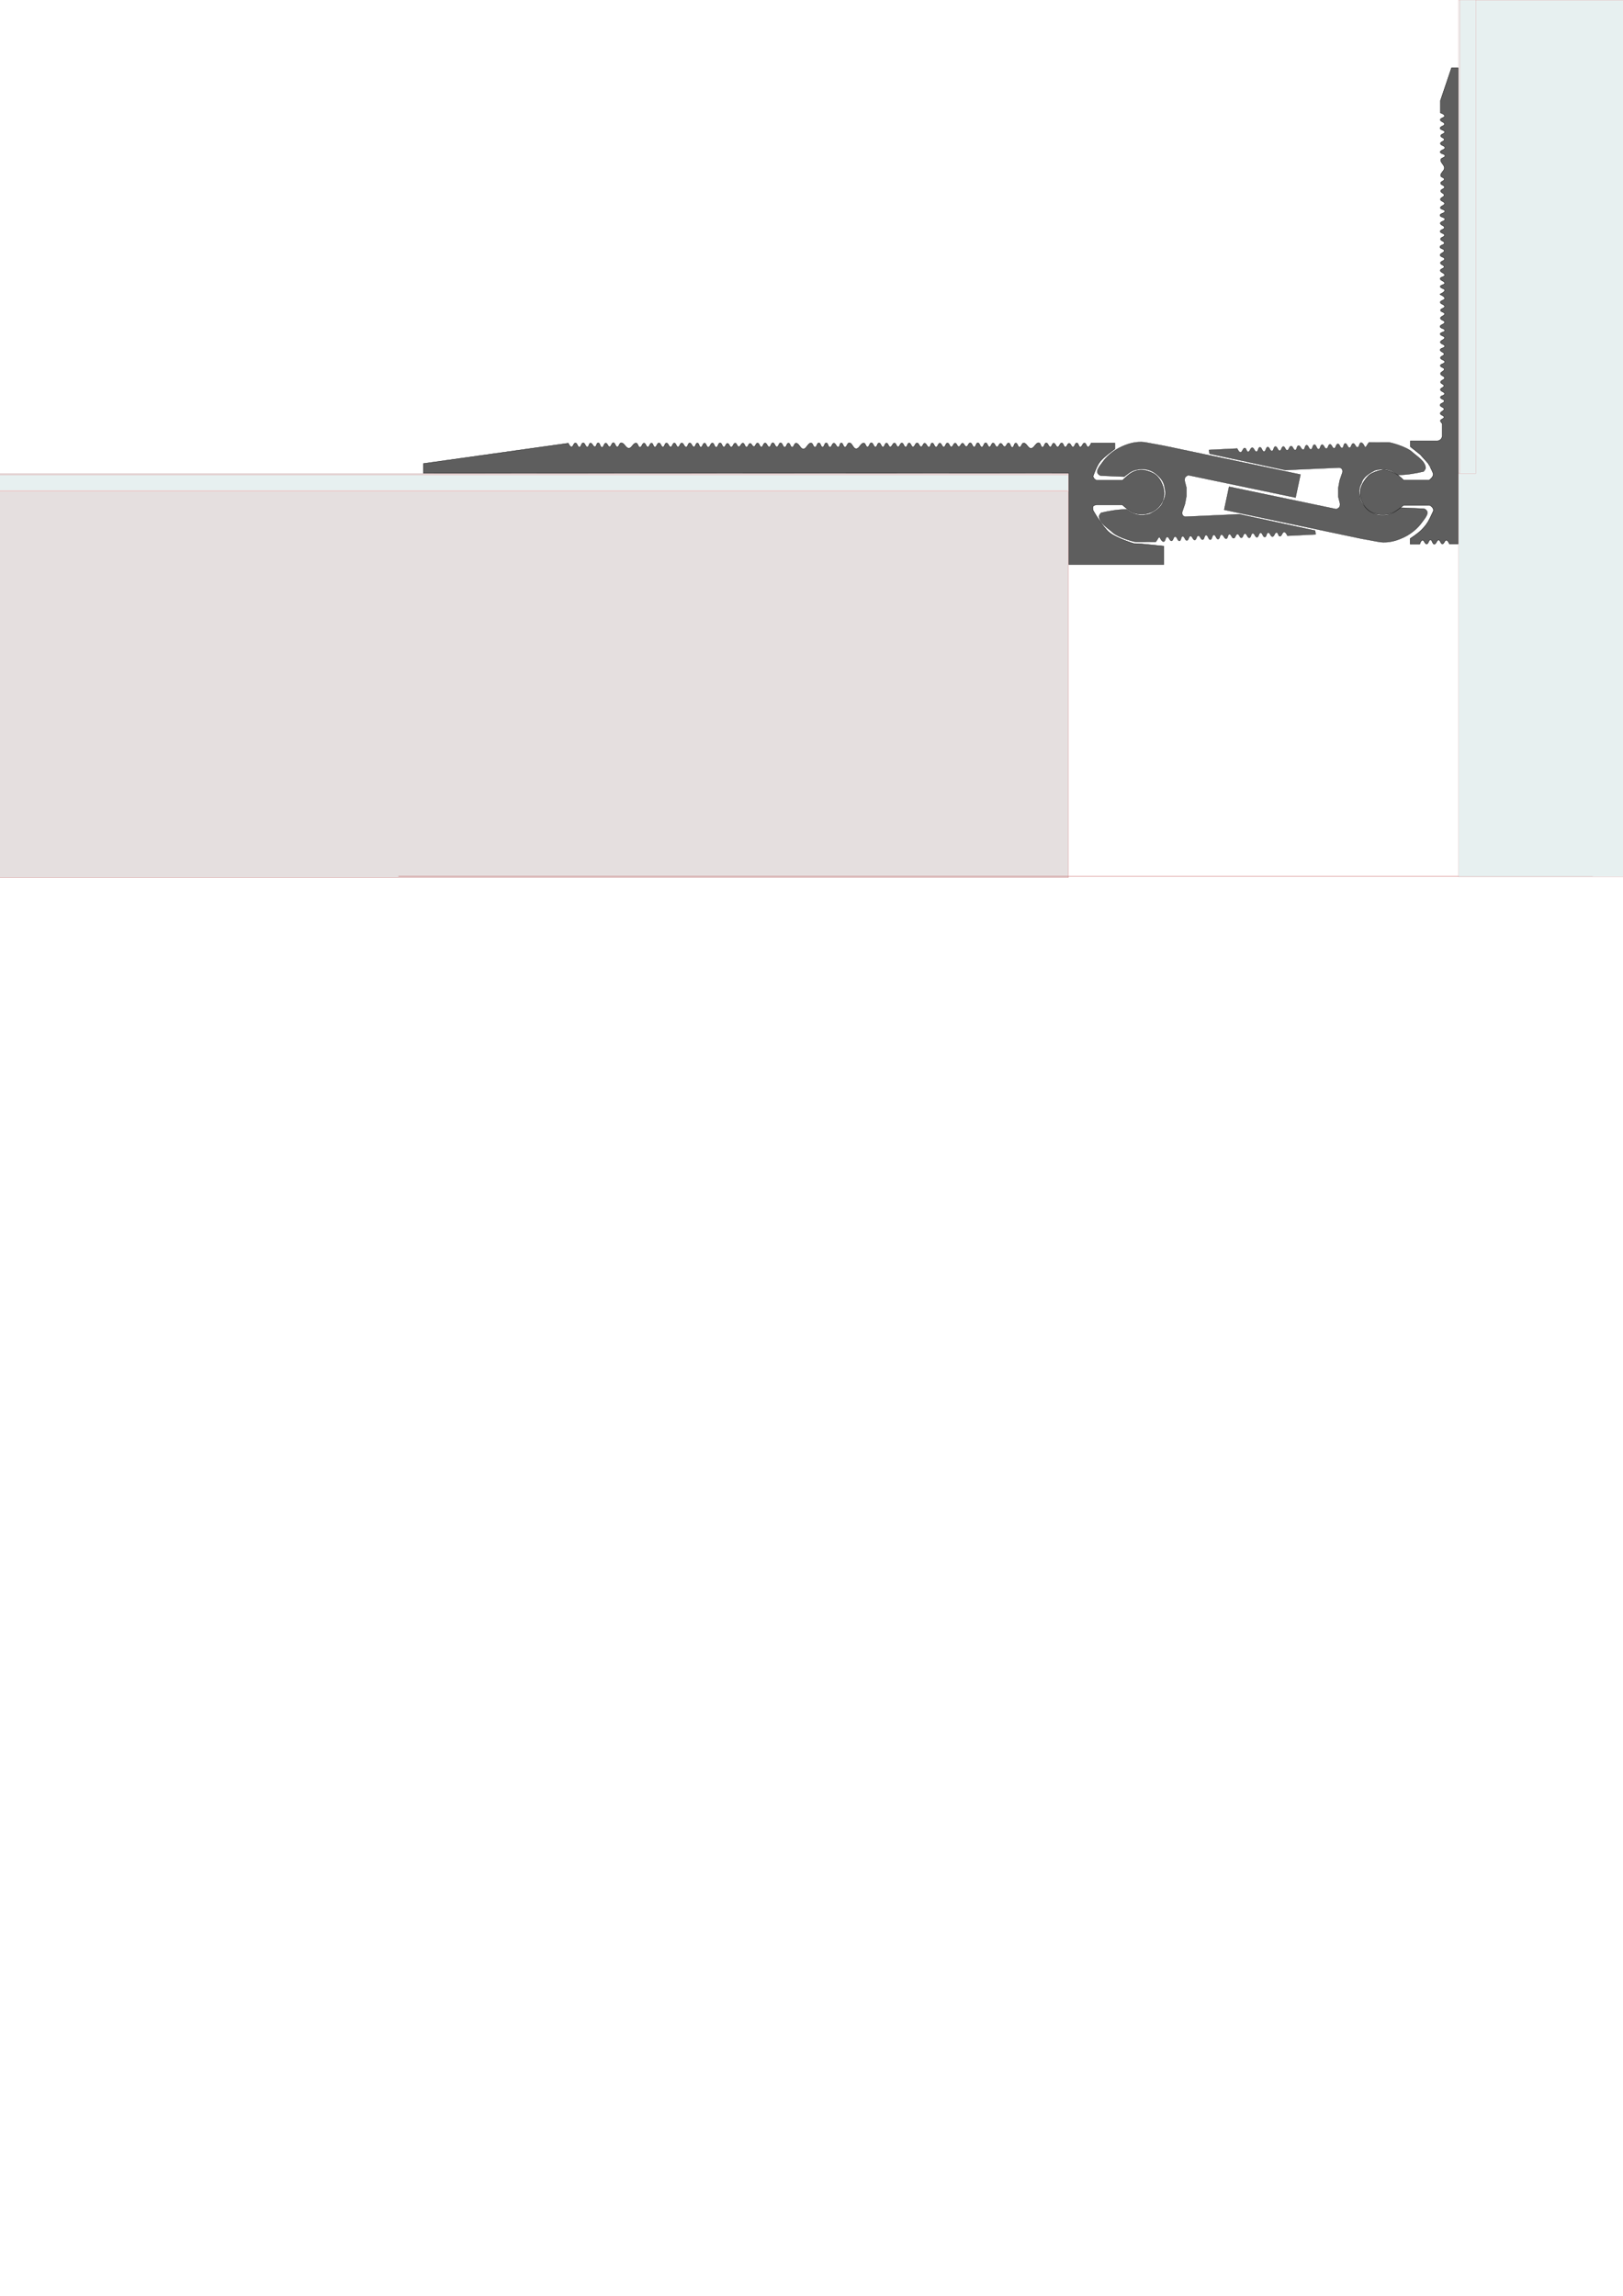 <?xml version="1.0" encoding="UTF-8" standalone="no"?>
<!-- Created with Inkscape (http://www.inkscape.org/) -->

<svg
   width="210mm"
   height="297mm"
   viewBox="0 0 210 297"
   version="1.1"
   id="svg1"
   inkscape:version="1.4 (86a8ad7, 2024-10-11)"
   sodipodi:docname="DSHA-0-055-corner.svg"
   xmlns:inkscape="http://www.inkscape.org/namespaces/inkscape"
   xmlns:sodipodi="http://sodipodi.sourceforge.net/DTD/sodipodi-0.dtd"
   xmlns="http://www.w3.org/2000/svg"
   xmlns:svg="http://www.w3.org/2000/svg">
  <sodipodi:namedview
     id="namedview1"
     pagecolor="#ffffff"
     bordercolor="#000000"
     borderopacity="0.25"
     inkscape:showpageshadow="2"
     inkscape:pageopacity="0.0"
     inkscape:pagecheckerboard="0"
     inkscape:deskcolor="#d1d1d1"
     inkscape:document-units="mm"
     inkscape:zoom="0.74016561"
     inkscape:cx="422.20281"
     inkscape:cy="397.88393"
     inkscape:window-width="2560"
     inkscape:window-height="1377"
     inkscape:window-x="-8"
     inkscape:window-y="-8"
     inkscape:window-maximized="1"
     inkscape:current-layer="svg1" />
  <defs
     id="defs1" />
  <path
     style="fill:#5e5e5e;fill-rule:evenodd;stroke:#000000;stroke-width:0.042"
     d="m 54.781,61.238 v -1.268 l 18.749,-2.631 c 0,0 0.203,0.468 0.412,0.475 0.239,0.009 0.268,-0.509 0.507,-0.507 0.25,6.46e-4 0.273,0.547 0.523,0.539 0.243,-0.008 0.232,-0.544 0.475,-0.555 0.258,-0.013 0.297,0.556 0.555,0.539 0.214,-0.015 0.183,-0.483 0.396,-0.507 0.25,-0.027 0.336,0.502 0.586,0.475 0.216,-0.022 0.194,-0.505 0.412,-0.507 0.255,-6.55e-4 0.236,0.582 0.491,0.586 0.245,0.001 0.246,-0.536 0.491,-0.547 0.228,-0.009 0.271,0.476 0.499,0.468 0.237,-0.009 0.246,-0.522 0.484,-0.523 0.247,-6.52e-4 0.26,0.539 0.507,0.539 0.239,-9.2e-5 0.254,-0.498 0.491,-0.523 0.406,-0.043 0.598,0.698 1.006,0.697 0.387,-6.56e-4 0.567,-0.711 0.951,-0.666 0.241,0.027 0.24,0.539 0.483,0.547 0.254,0.008 0.285,-0.542 0.539,-0.539 0.23,6.52e-4 0.246,0.497 0.475,0.499 0.234,6.27e-4 0.258,-0.508 0.491,-0.499 0.221,0.009 0.207,0.498 0.428,0.507 0.25,0.013 0.281,-0.532 0.531,-0.531 0.245,6.46e-4 0.271,0.53 0.515,0.523 0.228,-0.006 0.224,-0.503 0.452,-0.515 0.248,-0.013 0.298,0.516 0.547,0.507 0.232,-0.008 0.244,-0.507 0.475,-0.507 0.232,0 0.244,0.507 0.475,0.507 0.232,0 0.244,-0.498 0.476,-0.507 0.26,-0.013 0.319,0.539 0.578,0.523 0.234,-0.015 0.226,-0.518 0.46,-0.531 0.248,-0.014 0.298,0.519 0.547,0.507 0.222,-0.009 0.221,-0.503 0.444,-0.499 0.233,0.001 0.211,0.532 0.444,0.539 0.237,0.005 0.246,-0.525 0.484,-0.523 0.237,6.52e-4 0.238,0.524 0.475,0.531 0.258,0.005 0.289,-0.556 0.547,-0.547 0.245,0.009 0.238,0.554 0.484,0.555 0.253,2.25e-4 0.247,-0.565 0.499,-0.571 0.245,-0.005 0.263,0.53 0.507,0.531 0.217,6.04e-4 0.235,-0.464 0.452,-0.468 0.228,-0.001 0.263,0.476 0.491,0.475 0.241,-6.34e-4 0.274,-0.51 0.515,-0.507 0.216,6.52e-4 0.235,0.457 0.452,0.468 0.24,0.013 0.307,-0.484 0.547,-0.468 0.229,0.015 0.229,0.51 0.459,0.515 0.224,0.001 0.244,-0.474 0.468,-0.483 0.213,-0.009 0.27,0.426 0.483,0.42 0.224,-0.005 0.259,-0.473 0.484,-0.468 0.235,0.005 0.248,0.515 0.483,0.515 0.236,0 0.248,-0.508 0.484,-0.515 0.247,-0.008 0.293,0.521 0.539,0.507 0.236,-0.013 0.224,-0.53 0.46,-0.539 0.25,-0.009 0.281,0.537 0.531,0.531 0.235,-0.005 0.24,-0.52 0.475,-0.523 0.263,-6.55e-4 0.283,0.575 0.547,0.571 0.237,-0.001 0.238,-0.531 0.475,-0.531 0.237,0 0.238,0.528 0.476,0.531 0.239,6.53e-4 0.253,-0.504 0.491,-0.523 0.404,-0.031 0.554,0.743 0.959,0.745 0.422,6.55e-4 0.586,-0.803 1.006,-0.769 0.246,0.021 0.26,0.543 0.507,0.539 0.247,-6.57e-4 0.244,-0.555 0.491,-0.555 0.243,7.7e-5 0.24,0.548 0.484,0.547 0.241,-6.41e-4 0.233,-0.548 0.475,-0.547 0.245,6.31e-4 0.23,0.554 0.475,0.563 0.243,0.009 0.264,-0.513 0.507,-0.523 0.256,-0.009 0.324,0.537 0.579,0.507 0.218,-0.024 0.16,-0.526 0.38,-0.539 0.241,-0.014 0.242,0.533 0.483,0.539 0.26,0.005 0.287,-0.544 0.547,-0.555 0.391,-0.015 0.498,0.75 0.889,0.767 0.417,0.018 0.599,-0.774 1.014,-0.734 0.226,0.022 0.237,0.5 0.465,0.499 0.243,-6.59e-4 0.25,-0.533 0.493,-0.538 0.256,-0.005 0.287,0.552 0.543,0.544 0.231,-0.008 0.224,-0.514 0.454,-0.521 0.246,-0.008 0.27,0.533 0.516,0.527 0.226,-0.005 0.222,-0.504 0.448,-0.51 0.23,-0.005 0.253,0.485 0.482,0.493 0.25,0.009 0.311,-0.51 0.56,-0.499 0.222,0.013 0.232,0.484 0.454,0.488 0.233,0.001 0.261,-0.495 0.493,-0.493 0.239,6.33e-4 0.26,0.522 0.499,0.516 0.227,-0.005 0.221,-0.509 0.448,-0.516 0.235,-0.005 0.258,0.501 0.494,0.504 0.248,0.001 0.289,-0.517 0.538,-0.516 0.241,6.28e-4 0.275,0.507 0.516,0.504 0.215,-6.53e-4 0.234,-0.45 0.448,-0.459 0.256,-0.013 0.327,0.533 0.583,0.504 0.22,-0.024 0.171,-0.522 0.392,-0.538 0.245,-0.018 0.27,0.528 0.515,0.527 0.233,-6.48e-4 0.249,-0.5 0.482,-0.504 0.235,-0.001 0.269,0.498 0.504,0.493 0.235,-0.005 0.247,-0.512 0.482,-0.516 0.238,-0.001 0.267,0.503 0.504,0.504 0.231,6.51e-4 0.263,-0.482 0.493,-0.482 0.219,-4.7e-5 0.252,0.457 0.471,0.459 0.219,6.57e-4 0.263,-0.447 0.482,-0.448 0.217,-6.3e-4 0.265,0.44 0.482,0.437 0.238,-6.55e-4 0.278,-0.498 0.516,-0.493 0.248,0.005 0.268,0.545 0.516,0.538 0.235,-0.005 0.224,-0.531 0.459,-0.538 0.254,-0.008 0.273,0.553 0.527,0.549 0.247,-0.001 0.247,-0.547 0.493,-0.549 0.241,-6.63e-4 0.253,0.527 0.493,0.527 0.231,-1.48e-4 0.241,-0.5 0.471,-0.504 0.238,-0.001 0.266,0.503 0.504,0.504 0.219,6.51e-4 0.253,-0.452 0.471,-0.459 0.225,-0.008 0.29,0.443 0.516,0.437 0.235,-0.005 0.28,-0.497 0.516,-0.482 0.247,0.015 0.224,0.572 0.471,0.572 0.241,-2.38e-4 0.218,-0.554 0.459,-0.56 0.238,-0.005 0.243,0.524 0.482,0.527 0.248,6.38e-4 0.269,-0.515 0.516,-0.538 0.395,-0.036 0.568,0.692 0.964,0.695 0.419,6.55e-4 0.617,-0.777 1.031,-0.717 0.242,0.035 0.215,0.567 0.459,0.572 0.247,0.001 0.235,-0.548 0.482,-0.56 0.248,-0.013 0.289,0.526 0.538,0.516 0.213,-0.009 0.211,-0.472 0.426,-0.482 0.234,-0.013 0.28,0.485 0.516,0.482 0.246,-6.59e-4 0.28,-0.524 0.527,-0.516 0.234,0.008 0.234,0.519 0.471,0.527 0.224,0.008 0.257,-0.468 0.482,-0.471 0.231,-6.27e-4 0.275,0.478 0.504,0.471 0.241,-0.008 0.254,-0.532 0.493,-0.527 0.231,0.005 0.218,0.514 0.448,0.527 0.252,0.014 0.299,-0.524 0.549,-0.516 0.231,0.008 0.241,0.513 0.47,0.504 0.214,-0.009 0.404,-0.504 0.404,-0.504 h 3.048 v 0.773 c 0,0 -1.432,0.997 -1.95,1.681 -0.411,0.542 -0.863,1.849 -0.863,1.849 0.045,0.219 0.186,0.397 0.437,0.527 h 3.374 c 0.15,-0.162 0.298,-0.312 0.448,-0.415 1.267,-1.228 2.442,-1.017 3.496,-0.504 0.881,0.428 1.431,1.691 1.435,2.566 7e-4,0.854 -0.391,1.603 -1.031,2.084 -0.872,0.655 -1.899,0.804 -2.891,0.471 -0.566,-0.19 -1.502,-1.053 -1.502,-1.053 h -3.25 c 0,0 -0.391,0.047 -0.493,0.191 -0.109,0.152 -0.006,0.56 -0.006,0.56 0,0 1.193,2.123 2.118,2.869 0.886,0.715 3.116,1.401 3.116,1.401 l 0.953,0.045 2.947,0.303 v 2.365 H 138.298 V 61.203 Z"
     id="profile_left"
     sodipodi:nodetypes="cccssssssssssssssssssssssssssssssssssssssssssssssssssssssssssssssssssssssssssssssssssssssssssssssssssssssssssssssssssssssssssssssssscccsccccssssccscsccccccc"
     inkscape:label="profile_left" />
  <rect
     style="fill:#ddd5d5;fill-opacity:0.768;fill-rule:evenodd;stroke:#b81e1e;stroke-width:0.018"
     id="concrete_left"
     width="140.111"
     height="49.982"
     x="-1.873"
     y="63.566" />
  <ellipse
     style="fill:#b4cdd0;fill-opacity:0;fill-rule:evenodd;stroke:#b81e1e;stroke-width:0"
     id="screw_left"
     cx="-81.316"
     cy="-58.113"
     rx="0.05"
     ry="0.033"
     transform="scale(-1)"
     inkscape:label="screw_left" />
  <rect
     style="fill:#e1ecec;fill-opacity:0.77;fill-rule:evenodd;stroke:#b81e1e;stroke-width:0.013"
     id="finish_left"
     width="140.119"
     height="2.031"
     x="-1.897"
     y="61.424"
     inkscape:label="finish_left" />
  <rect
     style="fill:#e1ecec;fill-opacity:0.77;fill-rule:evenodd;stroke:#b81e1e;stroke-width:0.014"
     id="cover_left"
     width="140.116"
     height="0.126"
     x="-1.884"
     y="61.247"
     inkscape:label="cover_left" />
  <rect
     style="fill:#404242;fill-opacity:0.341;fill-rule:evenodd;stroke:#b81e1e;stroke-width:0.021"
     id="shadow"
     width="154.51"
     height="0.012"
     x="51.561"
     y="113.379"
     inkscape:label="shadow" />
  <path
     style="fill:#5e5e5e;fill-rule:evenodd;stroke:#000000;stroke-width:0.031"
     d="m 142.011,60.809 c 0.143,-0.378 0.371,-0.644 0.582,-0.932 0.616,-0.875 1.356,-1.468 2.163,-1.913 1.068,-0.555 2.174,-0.885 3.361,-0.749 l 2.446,0.449 17.702,3.727 -0.632,2.978 -13.859,-2.895 c -0.147,0.041 -0.286,0.123 -0.416,0.266 -0.091,0.177 -0.084,0.339 -0.067,0.499 l 0.216,0.848 v 1.098 l -0.183,0.998 -0.366,1.065 c -0.006,0.139 -0.025,0.277 0.083,0.416 0.122,0.145 0.244,0.181 0.366,0.183 l 6.938,-0.316 9.816,2.113 0.067,0.482 -3.644,0.183 c 0,0 -0.203,-0.475 -0.416,-0.485 -0.263,-0.011 -0.302,0.563 -0.564,0.552 -0.217,-0.009 -0.208,-0.487 -0.425,-0.495 -0.252,-0.009 -0.28,0.533 -0.533,0.539 -0.253,0.006 -0.306,-0.536 -0.558,-0.514 -0.237,0.021 -0.193,0.554 -0.431,0.571 -0.26,0.018 -0.292,-0.566 -0.552,-0.552 -0.246,0.014 -0.217,0.559 -0.463,0.577 -0.251,0.018 -0.302,-0.536 -0.552,-0.514 -0.242,0.021 -0.195,0.563 -0.438,0.583 -0.261,0.022 -0.309,-0.554 -0.571,-0.539 -0.235,0.013 -0.222,0.527 -0.457,0.539 -0.231,0.012 -0.269,-0.488 -0.501,-0.482 -0.247,0.006 -0.261,0.532 -0.507,0.539 -0.25,0.007 -0.297,-0.538 -0.545,-0.514 -0.232,0.023 -0.174,0.541 -0.406,0.571 -0.271,0.035 -0.357,-0.561 -0.628,-0.526 -0.237,0.03 -0.18,0.561 -0.419,0.583 -0.259,0.024 -0.305,-0.561 -0.564,-0.539 -0.252,0.021 -0.198,0.594 -0.45,0.609 -0.269,0.016 -0.283,-0.604 -0.552,-0.59 -0.246,0.013 -0.199,0.567 -0.444,0.59 -0.253,0.024 -0.311,-0.532 -0.564,-0.514 -0.24,0.017 -0.217,0.542 -0.457,0.558 -0.248,0.017 -0.298,-0.523 -0.545,-0.507 -0.244,0.016 -0.225,0.55 -0.469,0.564 -0.257,0.015 -0.302,-0.56 -0.558,-0.533 -0.236,0.025 -0.163,0.566 -0.4,0.59 -0.262,0.026 -0.302,-0.564 -0.564,-0.552 -0.241,0.011 -0.228,0.536 -0.469,0.552 -0.252,0.017 -0.313,-0.531 -0.564,-0.507 -0.254,0.024 -0.208,0.6 -0.463,0.609 -0.247,0.009 -0.488,-0.558 -0.488,-0.558 -0.144,-0.164 -0.295,0.35 -0.539,0.59 l -2.505,-0.006 c -0.073,0.066 -2.268,-0.504 -3.069,-1.23 -0.662,-0.6 -1.649,-1.142 -1.75,-2.029 -0.021,-0.185 0.26,-0.495 0.26,-0.495 1.062,-0.25 2.156,-0.436 3.336,-0.45 0.711,0.569 1.547,0.969 2.961,0.6 0.757,-0.419 1.518,-0.835 1.731,-1.65 0.338,-0.577 0.367,-1.154 0.215,-1.731 -0.1,-0.834 -0.588,-1.363 -1.157,-1.83 -0.632,-0.481 -1.395,-0.748 -2.448,-0.538 -0.79,0.158 -1.16,0.567 -1.632,0.915 l -2.942,-0.126 c -0.229,0.005 -0.38,-0.128 -0.502,-0.314 -0.06,-0.138 -0.061,-0.276 -0.013,-0.413 z"
     id="compensator_left"
     sodipodi:nodetypes="ccccccccccccccccccccsssssssssssssssssssssssssssssssssccsscccccccccccc"
     inkscape:label="compensator_left">
    <title
       id="title2">metal</title>
  </path>
  <path
     style="fill:#5e5e5e;fill-rule:evenodd;stroke:#000000;stroke-width:0.031"
     d="m 184.655,66.529 c -0.143,0.378 -0.371,0.644 -0.582,0.932 -0.616,0.875 -1.356,1.468 -2.163,1.913 -1.068,0.555 -2.174,0.885 -3.361,0.749 l -2.446,-0.449 -17.702,-3.727 0.632,-2.978 13.859,2.895 c 0.147,-0.041 0.286,-0.123 0.416,-0.266 0.091,-0.177 0.084,-0.339 0.067,-0.499 l -0.216,-0.848 v -1.098 l 0.183,-0.998 0.366,-1.065 c 0.006,-0.139 0.025,-0.277 -0.083,-0.416 -0.122,-0.145 -0.244,-0.181 -0.366,-0.183 l -6.938,0.316 -9.816,-2.113 -0.067,-0.482 3.644,-0.183 c 0,0 0.203,0.475 0.416,0.485 0.263,0.011 0.302,-0.563 0.564,-0.552 0.217,0.009 0.208,0.487 0.425,0.495 0.252,0.009 0.28,-0.533 0.533,-0.539 0.253,-0.006 0.306,0.536 0.558,0.514 0.237,-0.021 0.193,-0.554 0.431,-0.571 0.26,-0.018 0.292,0.566 0.552,0.552 0.246,-0.014 0.217,-0.559 0.463,-0.577 0.251,-0.018 0.302,0.536 0.552,0.514 0.242,-0.021 0.195,-0.563 0.438,-0.583 0.261,-0.022 0.309,0.554 0.571,0.539 0.235,-0.013 0.222,-0.527 0.457,-0.539 0.231,-0.012 0.269,0.488 0.501,0.482 0.247,-0.006 0.261,-0.532 0.507,-0.539 0.25,-0.007 0.297,0.538 0.545,0.514 0.232,-0.023 0.174,-0.541 0.406,-0.571 0.271,-0.035 0.357,0.561 0.628,0.526 0.237,-0.03 0.18,-0.561 0.419,-0.583 0.259,-0.024 0.305,0.561 0.564,0.539 0.252,-0.021 0.198,-0.594 0.45,-0.609 0.269,-0.016 0.283,0.604 0.552,0.59 0.246,-0.013 0.199,-0.567 0.444,-0.59 0.253,-0.024 0.311,0.532 0.564,0.514 0.24,-0.017 0.217,-0.542 0.457,-0.558 0.248,-0.017 0.298,0.523 0.545,0.507 0.244,-0.016 0.225,-0.55 0.469,-0.564 0.257,-0.015 0.303,0.56 0.558,0.533 0.236,-0.025 0.163,-0.566 0.4,-0.59 0.262,-0.026 0.302,0.564 0.564,0.552 0.241,-0.011 0.228,-0.536 0.469,-0.552 0.252,-0.017 0.313,0.531 0.564,0.507 0.254,-0.024 0.208,-0.6 0.463,-0.609 0.247,-0.009 0.488,0.558 0.488,0.558 0.144,0.164 0.295,-0.35 0.539,-0.59 l 2.505,0.006 c 0.073,-0.066 2.268,0.504 3.069,1.23 0.662,0.6 1.649,1.142 1.75,2.029 0.021,0.185 -0.26,0.495 -0.26,0.495 -1.062,0.25 -2.156,0.436 -3.336,0.45 -0.711,-0.569 -1.547,-0.969 -2.961,-0.6 -0.757,0.419 -1.518,0.835 -1.731,1.65 -0.338,0.577 -0.367,1.154 -0.215,1.731 0.1,0.834 0.588,1.363 1.157,1.83 0.632,0.481 1.395,0.748 2.448,0.538 0.79,-0.158 1.16,-0.567 1.632,-0.915 l 2.942,0.126 c 0.229,-0.005 0.38,0.128 0.502,0.314 0.06,0.138 0.061,0.276 0.013,0.413 z"
     id="compensator_right"
     sodipodi:nodetypes="ccccccccccccccccccccsssssssssssssssssssssssssssssssssccsscccccccccccc"
     inkscape:label="compensator_right">
    <title
       id="title1">metal</title>
  </path>
  <ellipse
     style="opacity:0;fill:none;fill-opacity:0;fill-rule:evenodd;stroke-width:0;stroke-opacity:0"
     id="screw_right"
     cx="186.893"
     cy="21.7"
     rx="0.005"
     ry="0.002"
     inkscape:label="screw_right" />
  <path
     style="fill:#5e5e5e;fill-rule:evenodd;stroke:#000000;stroke-width:0.044"
     d="m 181.619,65.363 h 3.293 c 0.085,-0.071 0.722,0.398 0.527,0.785 -0.221,0.44 -0.419,0.94 -0.68,1.371 -0.26,0.43 -0.597,0.814 -0.961,1.16 -0.403,0.382 -1.336,0.996 -1.336,0.996 v 0.715 h 1.242 c 0,0 0.139,-0.479 0.34,-0.504 0.245,-0.03 0.305,0.505 0.551,0.492 0.243,-0.013 0.249,-0.542 0.492,-0.539 0.249,0.002 0.243,0.552 0.492,0.562 0.259,0.013 0.303,-0.543 0.562,-0.539 0.235,0.004 0.258,0.498 0.492,0.504 0.235,0.004 0.281,-0.497 0.516,-0.48 0.21,0.013 0.398,0.492 0.398,0.492 h 1.125 V 8.783 h -0.86 l -1.43,4.228 v 1.594 c 0,0 0.52,0.163 0.533,0.381 0.013,0.249 -0.543,0.255 -0.551,0.504 -0.013,0.26 0.546,0.303 0.539,0.563 -0.013,0.257 -0.568,0.271 -0.562,0.527 0,0.258 0.581,0.246 0.586,0.504 0,0.235 -0.509,0.245 -0.516,0.48 -0.013,0.226 0.471,0.266 0.469,0.492 0,0.237 -0.507,0.266 -0.504,0.504 0,0.268 0.587,0.283 0.586,0.551 0,0.277 -0.621,0.286 -0.609,0.562 0.013,0.261 0.613,0.219 0.621,0.48 0.013,0.243 -0.496,0.243 -0.551,0.48 -0.089,0.389 0.476,0.703 0.469,1.102 -0.013,0.376 -0.555,0.651 -0.481,1.02 0.043,0.206 0.459,0.212 0.469,0.422 0.013,0.235 -0.483,0.28 -0.48,0.516 0,0.24 0.505,0.275 0.504,0.516 0,0.232 -0.48,0.261 -0.492,0.492 -0.013,0.236 0.451,0.315 0.445,0.551 -0.013,0.241 -0.487,0.299 -0.48,0.539 0.013,0.254 0.538,0.285 0.539,0.539 0,0.257 -0.557,0.294 -0.539,0.551 0.017,0.242 0.569,0.203 0.574,0.445 0.013,0.271 -0.625,0.256 -0.621,0.527 0,0.27 0.626,0.234 0.633,0.504 0.013,0.266 -0.587,0.262 -0.598,0.527 -0.013,0.254 0.534,0.296 0.527,0.551 -0.013,0.246 -0.543,0.258 -0.539,0.504 0,0.244 0.544,0.237 0.551,0.48 0.013,0.24 -0.513,0.264 -0.516,0.504 0,0.24 0.513,0.275 0.504,0.516 -0.013,0.255 -0.575,0.249 -0.574,0.504 3.3e-4,0.244 0.536,0.237 0.551,0.48 0.017,0.262 -0.543,0.324 -0.527,0.586 0.013,0.248 0.556,0.243 0.562,0.492 0.013,0.246 -0.523,0.27 -0.527,0.516 0,0.232 0.487,0.272 0.48,0.504 -0.013,0.224 -0.482,0.233 -0.492,0.457 -0.013,0.279 0.587,0.343 0.562,0.621 -0.022,0.241 -0.556,0.204 -0.574,0.445 -0.017,0.271 0.584,0.318 0.565,0.589 -0.017,0.236 -0.55,0.203 -0.555,0.439 0,0.249 0.565,0.24 0.563,0.489 0,0.268 -0.663,0.48 -0.613,0.522 0.049,0.043 0.609,0.247 0.613,0.514 0,0.252 -0.558,0.253 -0.563,0.505 0,0.258 0.556,0.281 0.555,0.539 -0.002,0.244 -0.537,0.261 -0.53,0.505 0.013,0.233 0.519,0.223 0.53,0.456 0.013,0.259 -0.544,0.304 -0.539,0.563 0,0.25 0.538,0.272 0.539,0.522 9e-5,0.27 -0.59,0.294 -0.58,0.563 0.013,0.259 0.6,0.238 0.597,0.497 0,0.246 -0.573,0.21 -0.58,0.456 -0.013,0.246 0.544,0.242 0.555,0.489 0.013,0.261 -0.545,0.31 -0.539,0.572 0.013,0.256 0.566,0.274 0.555,0.53 -0.013,0.247 -0.561,0.217 -0.58,0.464 -0.017,0.248 0.508,0.299 0.505,0.547 0,0.226 -0.478,0.262 -0.472,0.489 0.013,0.254 0.56,0.268 0.555,0.522 0,0.249 -0.56,0.24 -0.563,0.489 0,0.229 0.491,0.236 0.505,0.464 0.017,0.252 -0.497,0.327 -0.489,0.58 0.013,0.252 0.522,0.295 0.522,0.547 0,0.248 -0.512,0.29 -0.514,0.539 0,0.215 0.439,0.257 0.439,0.472 -8e-5,0.223 -0.458,0.266 -0.456,0.489 0,0.258 0.552,0.298 0.539,0.555 -0.013,0.233 -0.53,0.214 -0.539,0.447 -0.013,0.23 0.496,0.25 0.497,0.481 0.002,0.252 -0.538,0.278 -0.539,0.53 -7.8e-4,0.238 0.494,0.268 0.506,0.505 0.013,0.251 -0.493,0.329 -0.481,0.58 0.013,0.224 0.481,0.248 0.481,0.472 0,0.217 -0.441,0.24 -0.464,0.456 -0.017,0.151 0.249,0.381 0.249,0.381 v 1.624 c -0.07,0.297 -0.229,0.53 -0.597,0.613 h -3.538 v 0.746 l 1.268,1.003 1.052,1.177 c -0.013,0 0.467,0.814 0.622,1.284 0.131,0.4 -0.521,0.901 -0.555,0.87 h -3.265 c -0.731,-0.783 -1.576,-1.208 -2.511,-1.351 -0.017,-0.035 -1.545,0.241 -2.08,0.82 -0.473,0.512 -1.005,1.281 -1.036,2.08 -0.03,0.791 0.344,1.636 0.903,2.196 0.576,0.576 1.452,0.725 2.237,0.688 0.511,-0.026 0.966,-0.13 1.342,-0.356 0.405,-0.244 1.147,-0.835 1.147,-0.835 z"
     id="profile_right"
     sodipodi:nodetypes="ccssscccsssssssccccccsssssssssssssssssssssssssssssssssssssssssssssssssssssssssssssssssssssssssssscccccccscccsssssc"
     inkscape:label="profile_right" />
  <rect
     style="fill:#e1ecec;fill-opacity:0.77;fill-rule:evenodd;stroke:#b81e1e;stroke-width:0.008"
     id="finish_right"
     width="61.239"
     height="2.036"
     x="-61.243"
     y="188.913"
     inkscape:label="finish_right"
     transform="rotate(-90)" />
  <rect
     style="fill:#e1ecec;fill-opacity:0.77;fill-rule:evenodd;stroke:#b81e1e;stroke-width:0.01"
     id="cover_right"
     width="61.218"
     height="0.128"
     x="-61.229"
     y="188.737"
     inkscape:label="cover_right"
     transform="rotate(-90)" />
  <path
     style="fill:#e1ecec;fill-opacity:0.77;fill-rule:evenodd;stroke:#b81e1e;stroke-width:0.01"
     d="m 190.96,0.016 20.939,-6e-6 V 113.426 H 188.716 V 61.27 h 2.233 z"
     id="concrete_right"
     inkscape:label="concrete_right"
     sodipodi:nodetypes="ccccccc" />
</svg>
